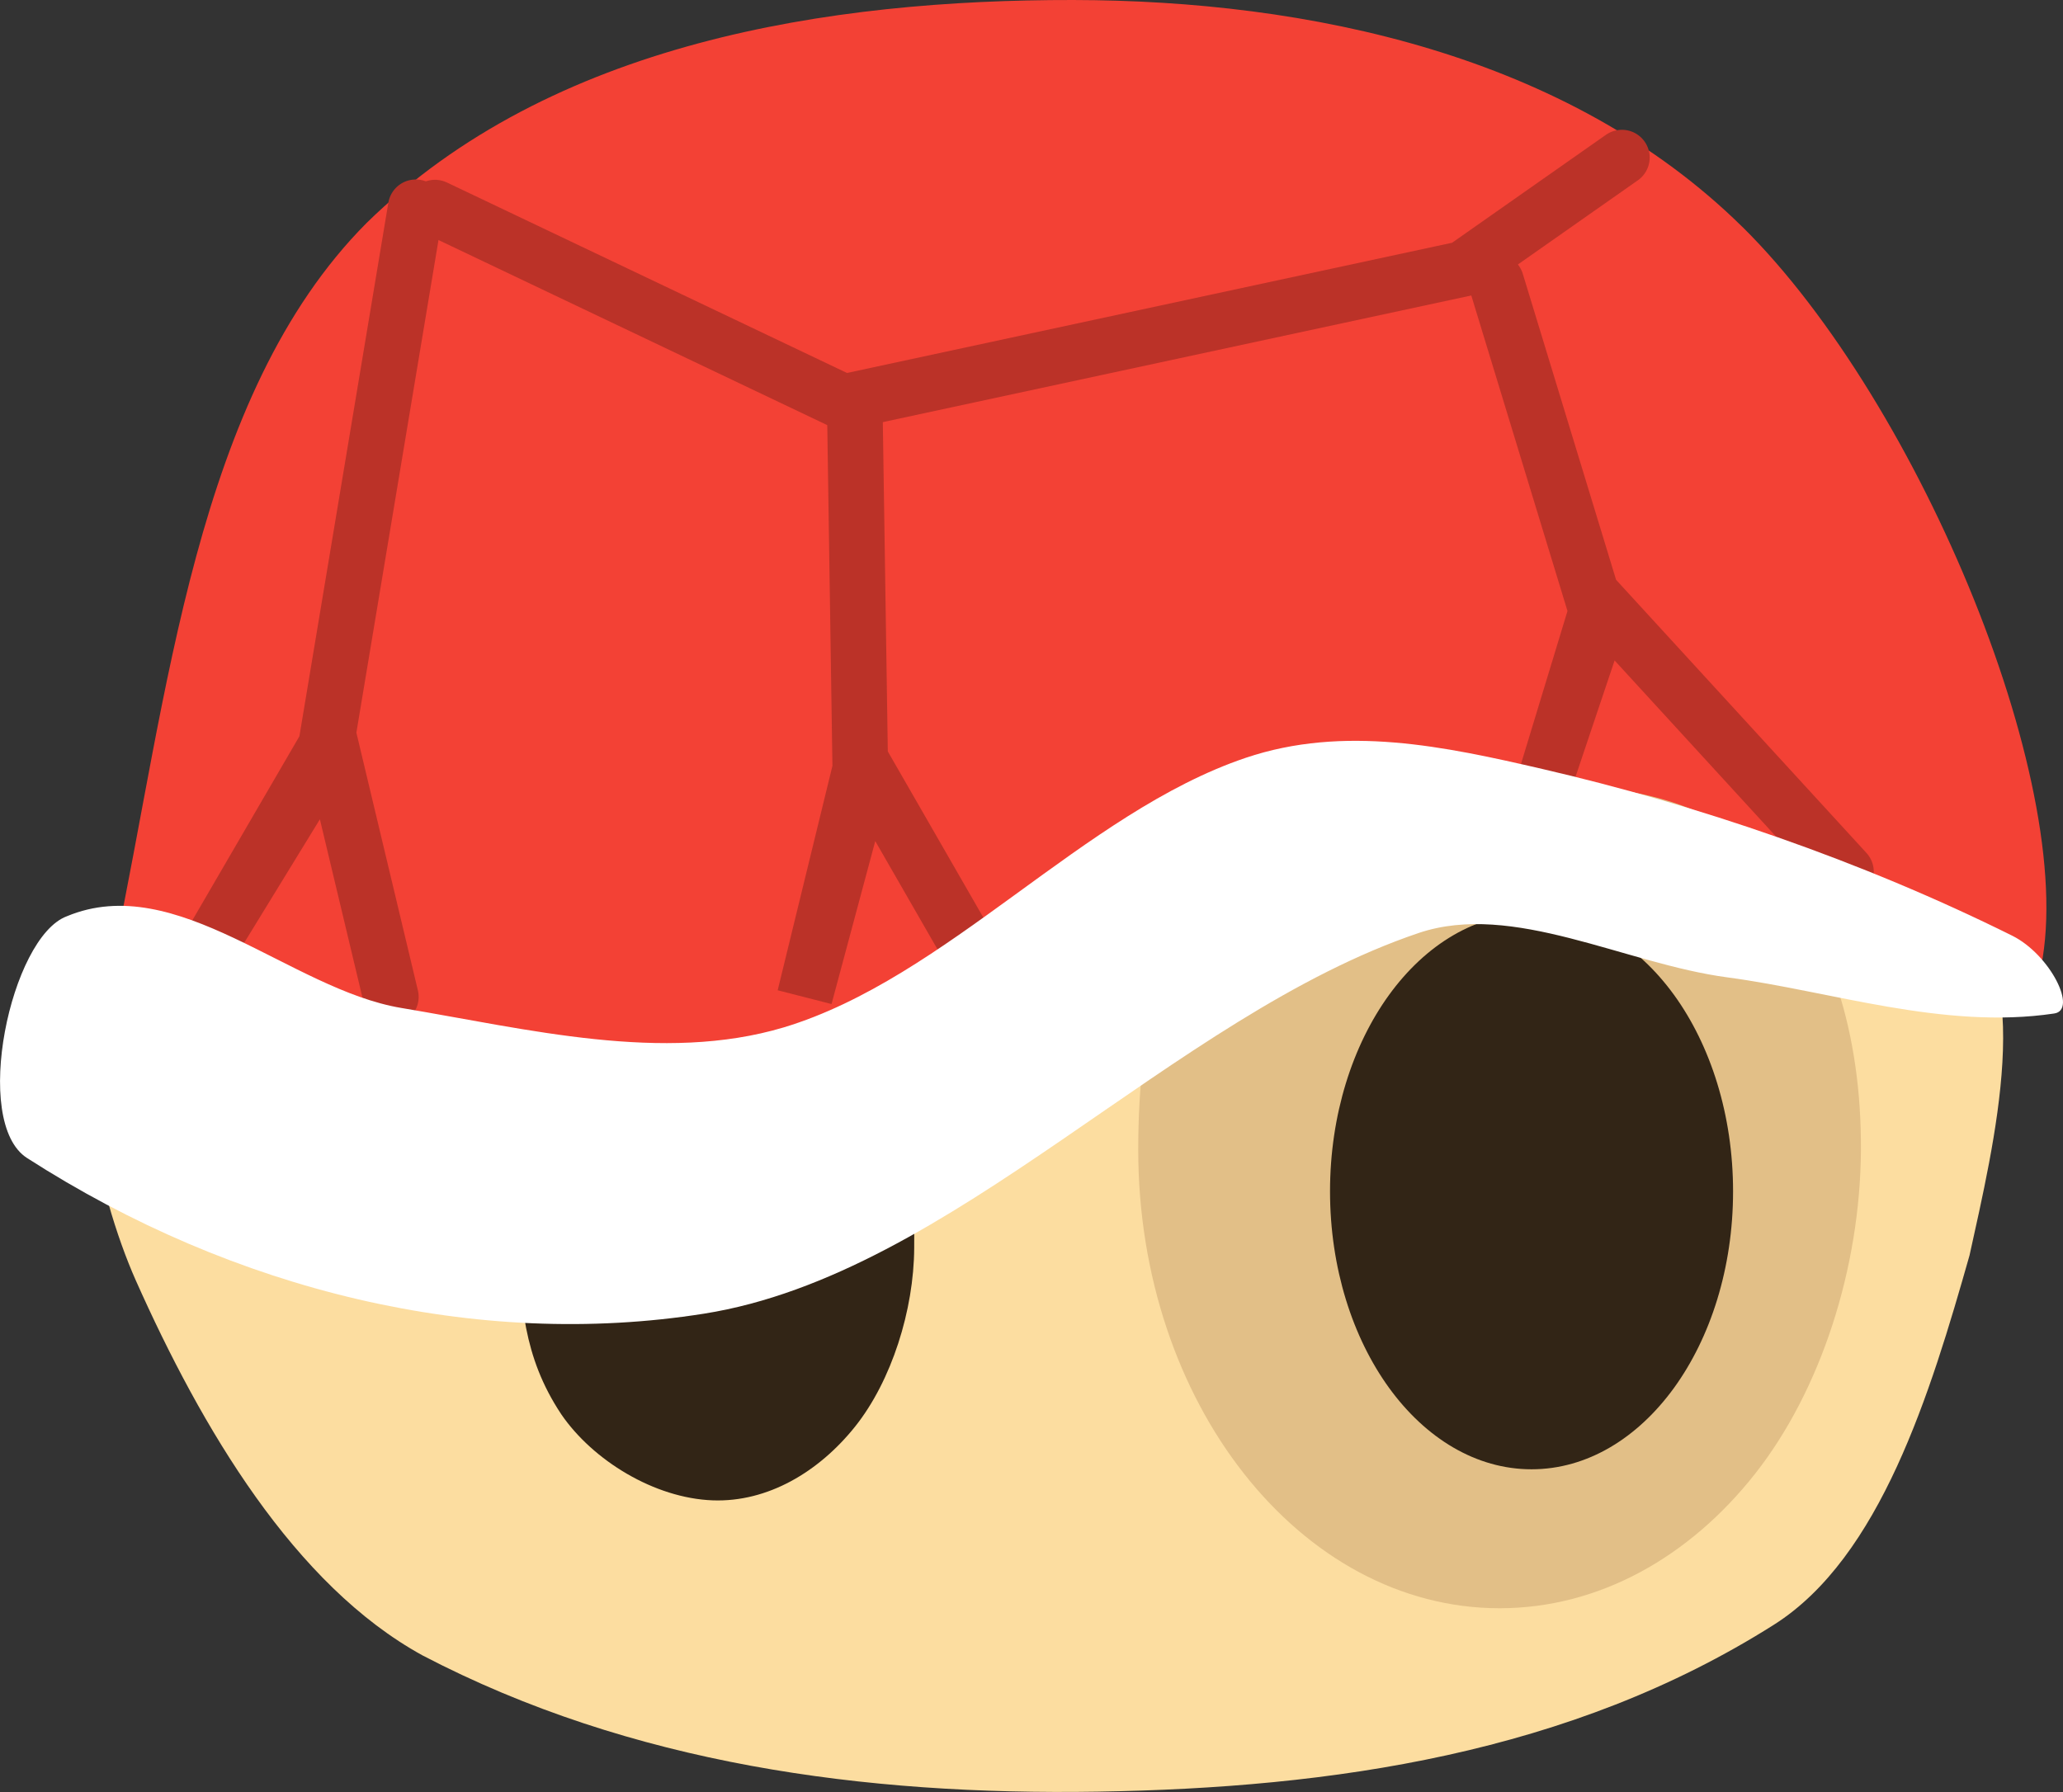 <svg version="1.1" xmlns="http://www.w3.org/2000/svg" xmlns:xlink="http://www.w3.org/1999/xlink" width="37.11" height="32.241" viewBox="0,0,37.11,32.241"><rect x="0" y="0" width="37.11" height="32.241" fill="#333333" stroke="none"/><g transform="translate(-221.425,-163.915)"><g data-paper-data="{&quot;isPaintingLayer&quot;:true}" fill-rule="nonzero" stroke-linejoin="miter" stroke-miterlimit="10" stroke-dasharray="" stroke-dashoffset="0" style="mix-blend-mode: normal"><path d="M256.606,180.35c1.472,0.928 0.682,4.175 0.248,6.15c-0.704,2.482 -1.606,5.435 -3.518,6.646c-3.664,2.321 -7.952,2.937 -12.17,3.004c-4.186,0.067 -8.384,-0.491 -12.138,-2.45c-2.308,-1.265 -3.975,-4.088 -5.161,-6.75c-0.69,-1.557 -1.416,-4.595 -0.124,-5.3c4.015,-2.184 8.717,-1.434 13.129,-1.95c3.211,-0.001 6.47,0.313 9.702,0.4c3.241,0.089 7.063,-1.616 10.033,0.25z" fill="#fcdda0" stroke="none" stroke-width="0.917" stroke-linecap="round"/><path d="M236.921,182.058c0.928,1.186 0.957,2.843 0.949,4.312c-0.006,1.116 -0.406,2.386 -1.061,3.209c-0.656,0.822 -1.578,1.365 -2.561,1.33c-1.054,-0.038 -2.158,-0.721 -2.723,-1.543c-0.711,-1.066 -0.715,-2.039 -0.799,-3.086c-0.081,-1.021 -0.44,-2.19 0.2,-2.995c0.72,-0.912 2.125,-1.204 3.322,-1.452c0.849,-0.175 2.133,-0.426 2.673,0.227z" fill="#322516" stroke="none" stroke-width="0.955" stroke-linecap="butt"/><path d="M252.773,168.002c3.194,3.157 6.121,10.215 5.334,13.458c-0.505,1.963 -5.186,-3.427 -7.918,-3.045c-4.737,0.666 -8.718,4.837 -13.439,5.655c-3.935,0.681 -7.891,-0.334 -11.727,-1.257c-0.96,-0.231 -1.781,-0.65 -1.541,-1.788c0.962,-4.565 1.45,-9.994 4.537,-13.098c3.325,-3.257 8.328,-4.018 12.711,-4.012c4.216,0.007 8.892,0.977 12.042,4.087z" data-paper-data="{&quot;origPos&quot;:null}" fill="#f34135" stroke="none" stroke-width="0.913" stroke-linecap="round"/><path d="M239.3,181.75l-2.3,-4l-1.1,4.1l1,-4.1l-0.1,-6.6" data-paper-data="{&quot;origPos&quot;:null}" fill="none" stroke="#bb3228" stroke-width="1" stroke-linecap="round"/><path d="M253.1,179.35c1.265,1.281 1.81,3.213 1.8,5.25c-0.011,2.141 -0.728,4.339 -1.905,5.832c-1.177,1.494 -2.802,2.418 -4.595,2.418c-1.793,0 -3.418,-0.924 -4.595,-2.418c-1.177,-1.493 -1.905,-3.556 -1.905,-5.832c0,-2.276 0.465,-4.386 1.905,-5.832c1.186,-1.193 3.278,-0.85 4.945,-0.768c1.48,0.023 3.311,0.146 4.35,1.35z" fill="#e2bf87" stroke="none" stroke-width="1" stroke-linecap="butt"/><path d="M254.631,179.599l-4.366,-4.764l-1.038,3.09l0.917,-3.017l-1.805,-5.922" data-paper-data="{&quot;origPos&quot;:null}" fill="none" stroke="#bb3228" stroke-width="1" stroke-linecap="round"/><path d="M251.538,181.815c0.656,0.906 1.062,2.156 1.062,3.535c0,1.379 -0.406,2.629 -1.062,3.535c-0.657,0.905 -1.563,1.465 -2.563,1.465c-1,0 -1.906,-0.56 -2.563,-1.465c-0.656,-0.906 -1.062,-2.156 -1.062,-3.535c0,-1.379 0.406,-2.629 1.062,-3.535c0.657,-0.905 1.563,-1.465 2.563,-1.465c1,0 1.906,0.56 2.563,1.465z" fill="#322516" stroke="none" stroke-width="1" stroke-linecap="butt"/><path d="M228.456,181.851l-1.071,-4.488l-2.218,3.619l2.122,-3.648l1.615,-9.69" data-paper-data="{&quot;origPos&quot;:null}" fill="none" stroke="#bb3228" stroke-width="1" stroke-linecap="round"/><path d="M246.948,180.7c-4.454,1.504 -8.384,6.141 -12.858,6.85c-4.084,0.646 -8.445,-0.4 -12.178,-2.8c-1.005,-0.644 -0.297,-3.975 0.716,-4.35c1.979,-0.825 4.025,1.318 6.017,1.65c2.277,0.38 4.704,0.998 6.877,0.35c2.935,-0.885 5.395,-3.866 8.31,-4.85c1.769,-0.597 3.583,-0.206 5.337,0.2c2.769,0.641 5.719,1.641 8.453,3c0.683,0.34 1.184,1.342 0.752,1.4c-1.986,0.296 -4.008,-0.402 -5.874,-0.65c-1.85,-0.246 -3.86,-1.368 -5.552,-0.8z" fill="#ffffff" stroke="none" stroke-width="0.87" stroke-linecap="round"/><path d="M250.6,166.75l-2.85,2l-11.15,2.4l-7.35,-3.5" data-paper-data="{&quot;origPos&quot;:null}" fill="none" stroke="#bb3228" stroke-width="1" stroke-linecap="round"/></g></g></svg>